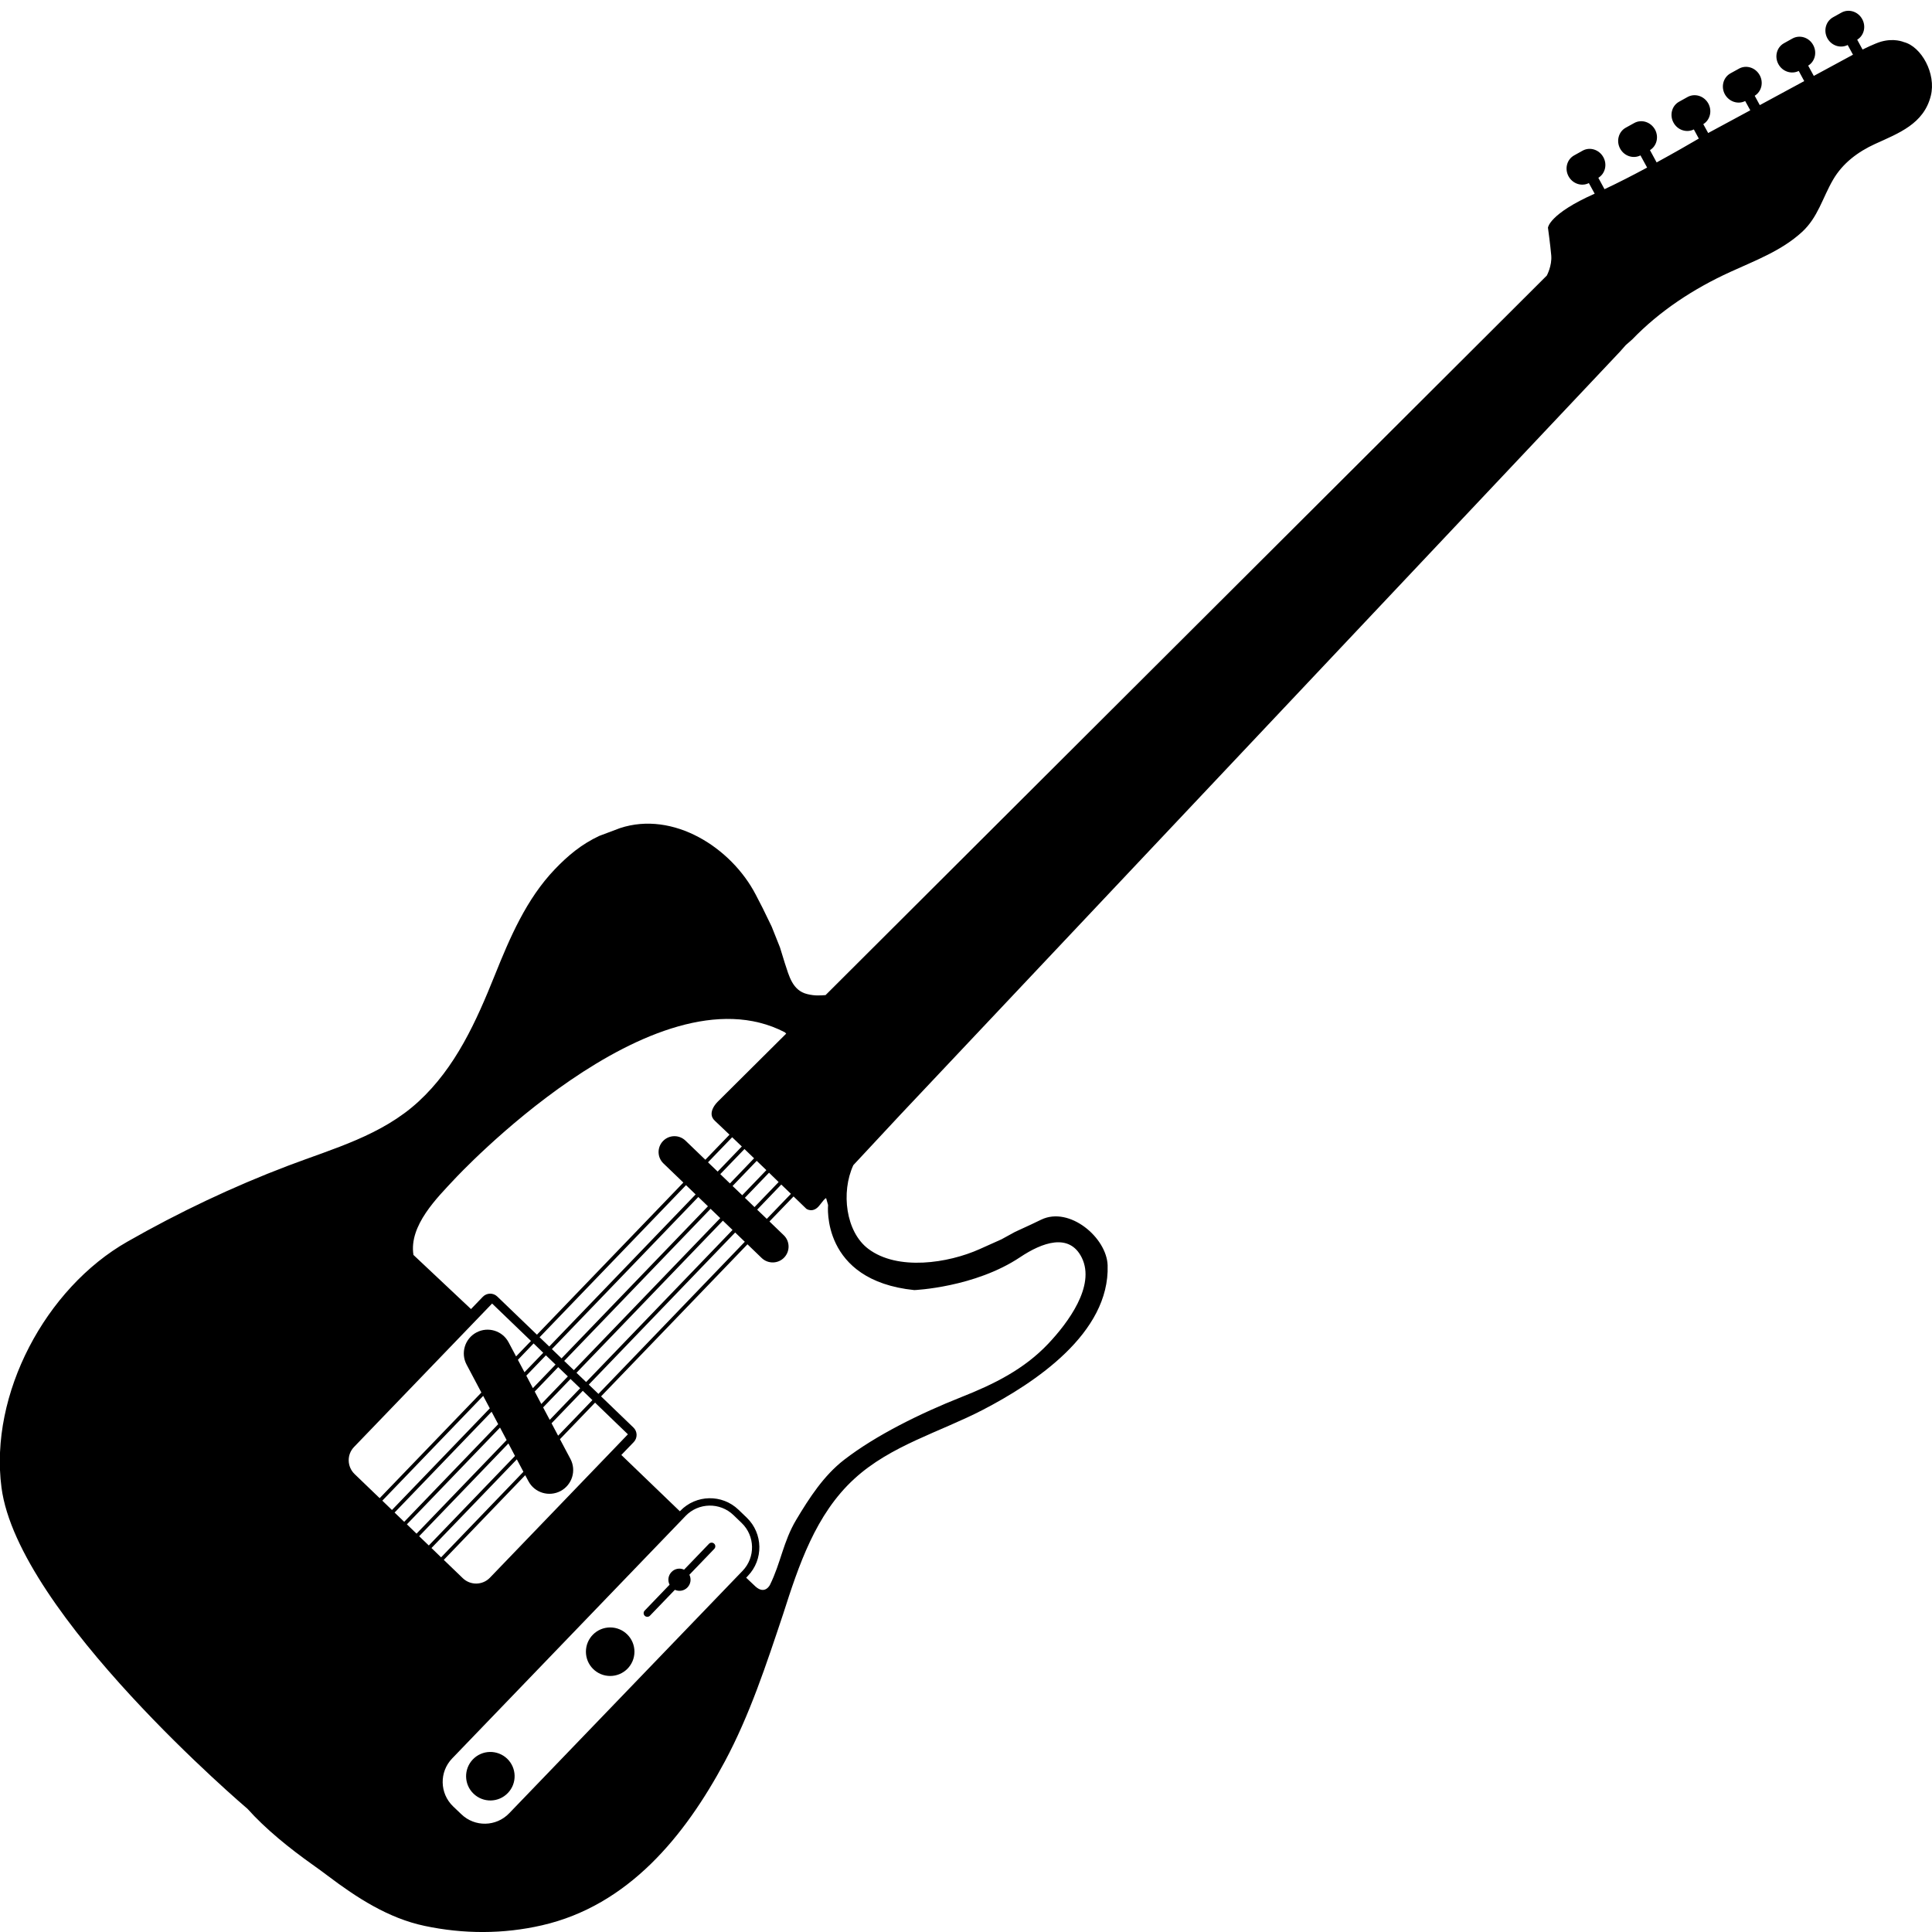 <svg xmlns="http://www.w3.org/2000/svg" xmlns:xlink="http://www.w3.org/1999/xlink" version="1.1" x="0px" y="0px" viewBox="0 0 100 100" enable-background="new 0 0 100 100" xml:space="preserve"><g><path d="M98.542,2.178c-0.021-0.007-0.496-0.215-1.177-0.023c-0.328,0.093-0.959,0.409-0.959,0.409l-0.277-0.509   c0.355-0.217,0.469-0.688,0.256-1.07c-0.215-0.392-0.698-0.542-1.076-0.331l-0.433,0.241c-0.376,0.21-0.505,0.695-0.289,1.09   c0.213,0.382,0.677,0.532,1.049,0.344l0.274,0.502l-2.028,1.098l-0.291-0.532c0.354-0.216,0.47-0.687,0.257-1.07   c-0.215-0.394-0.696-0.541-1.073-0.333l-0.438,0.244c-0.374,0.208-0.503,0.694-0.284,1.088c0.212,0.383,0.677,0.532,1.049,0.346   l0.284,0.525l-2.299,1.244l-0.264-0.484c0.354-0.218,0.469-0.689,0.256-1.071c-0.218-0.393-0.699-0.541-1.071-0.332l-0.439,0.242   c-0.375,0.208-0.505,0.696-0.288,1.088c0.217,0.383,0.679,0.534,1.049,0.345l0.264,0.48L88.443,6.87c0,0-0.01,0.006-0.027,0.017   l-0.254-0.461c0.354-0.218,0.469-0.689,0.259-1.071c-0.218-0.393-0.7-0.542-1.075-0.333l-0.437,0.243   c-0.377,0.208-0.503,0.696-0.286,1.087c0.212,0.384,0.676,0.534,1.05,0.347l0.257,0.473c-0.489,0.287-1.286,0.745-2.183,1.235   l-0.345-0.636c0.354-0.217,0.469-0.689,0.258-1.071c-0.222-0.391-0.698-0.541-1.074-0.332l-0.438,0.242   c-0.375,0.208-0.504,0.697-0.287,1.088c0.213,0.384,0.677,0.533,1.049,0.345l0.345,0.63c-0.731,0.394-1.497,0.788-2.206,1.119   l-0.319-0.589c0.354-0.217,0.471-0.689,0.257-1.071c-0.217-0.392-0.698-0.542-1.072-0.333l-0.438,0.244   c-0.376,0.208-0.504,0.695-0.286,1.088c0.215,0.384,0.676,0.533,1.048,0.345l0.301,0.549c-2.359,1.045-2.418,1.759-2.418,1.759   s0.123,0.896,0.17,1.433c0.047,0.538-0.23,1.046-0.23,1.046L42.731,51.506c-0.255,0.016-0.541,0.05-0.952-0.053   c-0.766-0.188-0.938-0.944-1.155-1.597l-0.253-0.819l-0.429-1.076l-0.467-0.961l-0.364-0.705c-1.264-2.424-4.259-4.34-7.019-3.432   l-1.075,0.404c-0.913,0.429-1.606,1.002-2.302,1.729c-1.472,1.542-2.319,3.527-3.103,5.478c-0.958,2.384-2.026,4.775-3.953,6.546   c-1.905,1.75-4.382,2.42-6.74,3.314c-2.871,1.09-5.655,2.411-8.323,3.933c-4.243,2.414-7.15,7.894-6.519,12.726   c0.857,6.55,12.735,16.632,12.735,16.632c0.936,1.046,2.166,2.038,3.372,2.894c0.268,0.19,0.53,0.379,0.78,0.57   c1.507,1.139,3.139,2.2,5.015,2.595c2.009,0.425,4.065,0.43,6.068-0.029c4.478-1.025,7.401-4.619,9.471-8.482   c1.294-2.416,2.148-5.028,3.015-7.622c0.807-2.519,1.682-5.177,3.692-7.013c1.879-1.722,4.421-2.412,6.638-3.56   c2.706-1.403,6.583-3.973,6.468-7.485c-0.046-1.437-1.977-3.067-3.435-2.365c-0.055,0.028-0.534,0.255-0.534,0.255l-0.824,0.38   l-0.703,0.385l-1.131,0.507c-1.63,0.73-4.242,1.132-5.761-0.015c-1.167-0.878-1.422-2.931-0.774-4.332l2.456-2.636l37.224-39.47   l0.303-0.342l0.329-0.288c1.435-1.489,3.19-2.633,5.066-3.491c1.292-0.593,2.659-1.095,3.729-2.077   c0.825-0.76,1.056-1.761,1.603-2.701c0.497-0.855,1.282-1.443,2.17-1.85c1.227-0.56,2.525-1.037,2.889-2.492   C100.229,3.813,99.448,2.407,98.542,2.178z M21.4,64.955c-0.241-1.522,1.228-2.961,2.131-3.929c0,0,10.312-11.123,17.092-7.595   l0.071,0.069l-3.548,3.527c0,0-0.6,0.571-0.143,0.986c0.098,0.088,0.377,0.353,0.756,0.718l-1.251,1.297l-1.029-0.991   c-0.327-0.312-0.847-0.304-1.161,0.023c-0.315,0.327-0.305,0.846,0.022,1.159l1.03,0.99l-7.578,7.874l-2.05-1.973   c-0.211-0.206-0.55-0.199-0.754,0.014l-0.609,0.633L21.4,64.955z M36.144,61.956l0.499,0.481l-7.578,7.872l-0.499-0.48   L36.144,61.956z M28.429,69.695l-0.5-0.479l7.579-7.873l0.498,0.48L28.429,69.695z M36.78,62.568l0.5,0.481l-7.578,7.871   l-0.499-0.479L36.78,62.568z M37.416,63.182l0.5,0.48l-7.578,7.872l-0.499-0.479L37.416,63.182z M38.052,63.794l0.499,0.48   l-7.576,7.873l-0.5-0.48L38.052,63.794z M39.191,62.612l1.248-1.3c0.179,0.173,0.346,0.337,0.499,0.48l-1.249,1.297L39.191,62.612z    M39.053,62.479l-0.498-0.481l1.25-1.299c0.169,0.166,0.338,0.328,0.497,0.483L39.053,62.479z M38.418,61.865l-0.5-0.478   l1.25-1.302c0.167,0.159,0.333,0.322,0.499,0.481L38.418,61.865z M37.782,61.254l-0.501-0.481l1.252-1.299   c0.161,0.158,0.329,0.318,0.498,0.479L37.782,61.254z M37.146,60.641l-0.499-0.48l1.25-1.297c0.155,0.149,0.323,0.31,0.5,0.478   L37.146,60.641z M18.352,76.295c-0.394-0.382-0.406-1.008-0.026-1.401l6.471-6.723l0.674-0.7l2.012,1.936l-0.771,0.801   l-0.388-0.731c-0.318-0.6-1.064-0.828-1.663-0.51c-0.601,0.319-0.829,1.064-0.511,1.664l0.766,1.446l-5.265,5.468L18.352,76.295z    M28.454,73.491l-0.342-0.644l1.417-1.471l0.5,0.479L28.454,73.491z M30.165,71.988l0.498,0.481l-1.775,1.842l-0.34-0.642   L30.165,71.988z M28.018,72.671l-0.341-0.644l1.215-1.264l0.5,0.48L28.018,72.671z M27.582,71.85l-0.34-0.646l1.014-1.053   l0.499,0.479L27.582,71.85z M27.147,71.027l-0.341-0.643l0.813-0.848l0.499,0.483L27.147,71.027z M19.789,77.674l5.221-5.423   l0.342,0.645l-5.064,5.261L19.789,77.674z M20.424,78.289l5.021-5.218l0.341,0.644l-4.864,5.054L20.424,78.289z M21.061,78.899   l4.82-5.008l0.342,0.646l-4.663,4.845L21.061,78.899z M21.696,79.514l4.619-4.801l0.341,0.646l-4.461,4.634L21.696,79.514z    M22.333,80.125l4.418-4.589l0.341,0.643l-4.261,4.429L22.333,80.125z M22.97,80.739l4.216-4.383l0.165,0.309   c0.318,0.601,1.062,0.828,1.664,0.511c0.599-0.32,0.828-1.062,0.51-1.663l-0.542-1.021l1.817-1.891l1.7,1.638l-0.7,0.729   l-6.444,6.696c-0.38,0.392-1.006,0.402-1.4,0.024L22.97,80.739z M26.354,93.856c-0.671,0.699-1.779,0.721-2.476,0.048l-0.429-0.409   c-0.696-0.672-0.718-1.78-0.046-2.478L35.395,78.56l0.089-0.094c0.671-0.696,1.779-0.717,2.477-0.048l0.428,0.412   c0.696,0.671,0.717,1.78,0.047,2.476l-0.091,0.094L26.354,93.856z M42.763,62.026l0.098,0.345c0,0-0.391,3.905,4.463,4.404   c0,0,3.126-0.131,5.481-1.705c1.125-0.752,2.543-1.281,3.189,0.029c0.721,1.466-0.732,3.386-1.733,4.447   c-1.255,1.33-2.816,2.101-4.512,2.771c-2.099,0.833-4.406,1.966-6.056,3.241c-1.056,0.815-1.807,1.979-2.482,3.108   c-0.672,1.125-0.793,2.223-1.359,3.369c0,0-0.256,0.521-0.744,0.086c-0.066-0.06-0.238-0.222-0.486-0.459l0.088-0.094   c0.815-0.846,0.789-2.197-0.058-3.014l-0.428-0.411c-0.847-0.815-2.198-0.789-3.013,0.059l-0.023,0.021l-3.028-2.914l0.641-0.665   c0.204-0.212,0.198-0.552-0.014-0.754l-1.676-1.614l7.578-7.871l0.736,0.71c0.328,0.313,0.848,0.304,1.162-0.022   s0.305-0.847-0.022-1.159l-0.738-0.711l1.248-1.295c0.4,0.388,0.663,0.641,0.663,0.641s0.352,0.252,0.687-0.189   C42.761,61.935,42.763,62.026,42.763,62.026z"></path><path d="M24.476,91.065c-0.481,0.5-0.466,1.297,0.034,1.776c0.5,0.481,1.294,0.468,1.776-0.035   c0.481-0.497,0.465-1.293-0.033-1.774C25.751,90.551,24.956,90.566,24.476,91.065z"></path><circle cx="31.583" cy="85.492" r="1.256"></circle><path d="M36.698,79.905l-1.29,1.341c-0.216-0.101-0.478-0.06-0.653,0.123c-0.173,0.181-0.205,0.442-0.098,0.655l-1.289,1.341   c-0.073,0.074-0.071,0.195,0.004,0.268c0.076,0.073,0.197,0.071,0.27-0.005l1.289-1.339c0.215,0.098,0.478,0.058,0.652-0.124   c0.174-0.181,0.205-0.445,0.099-0.656l1.289-1.34c0.073-0.076,0.071-0.195-0.005-0.268C36.892,79.828,36.77,79.83,36.698,79.905z"></path></g></svg>